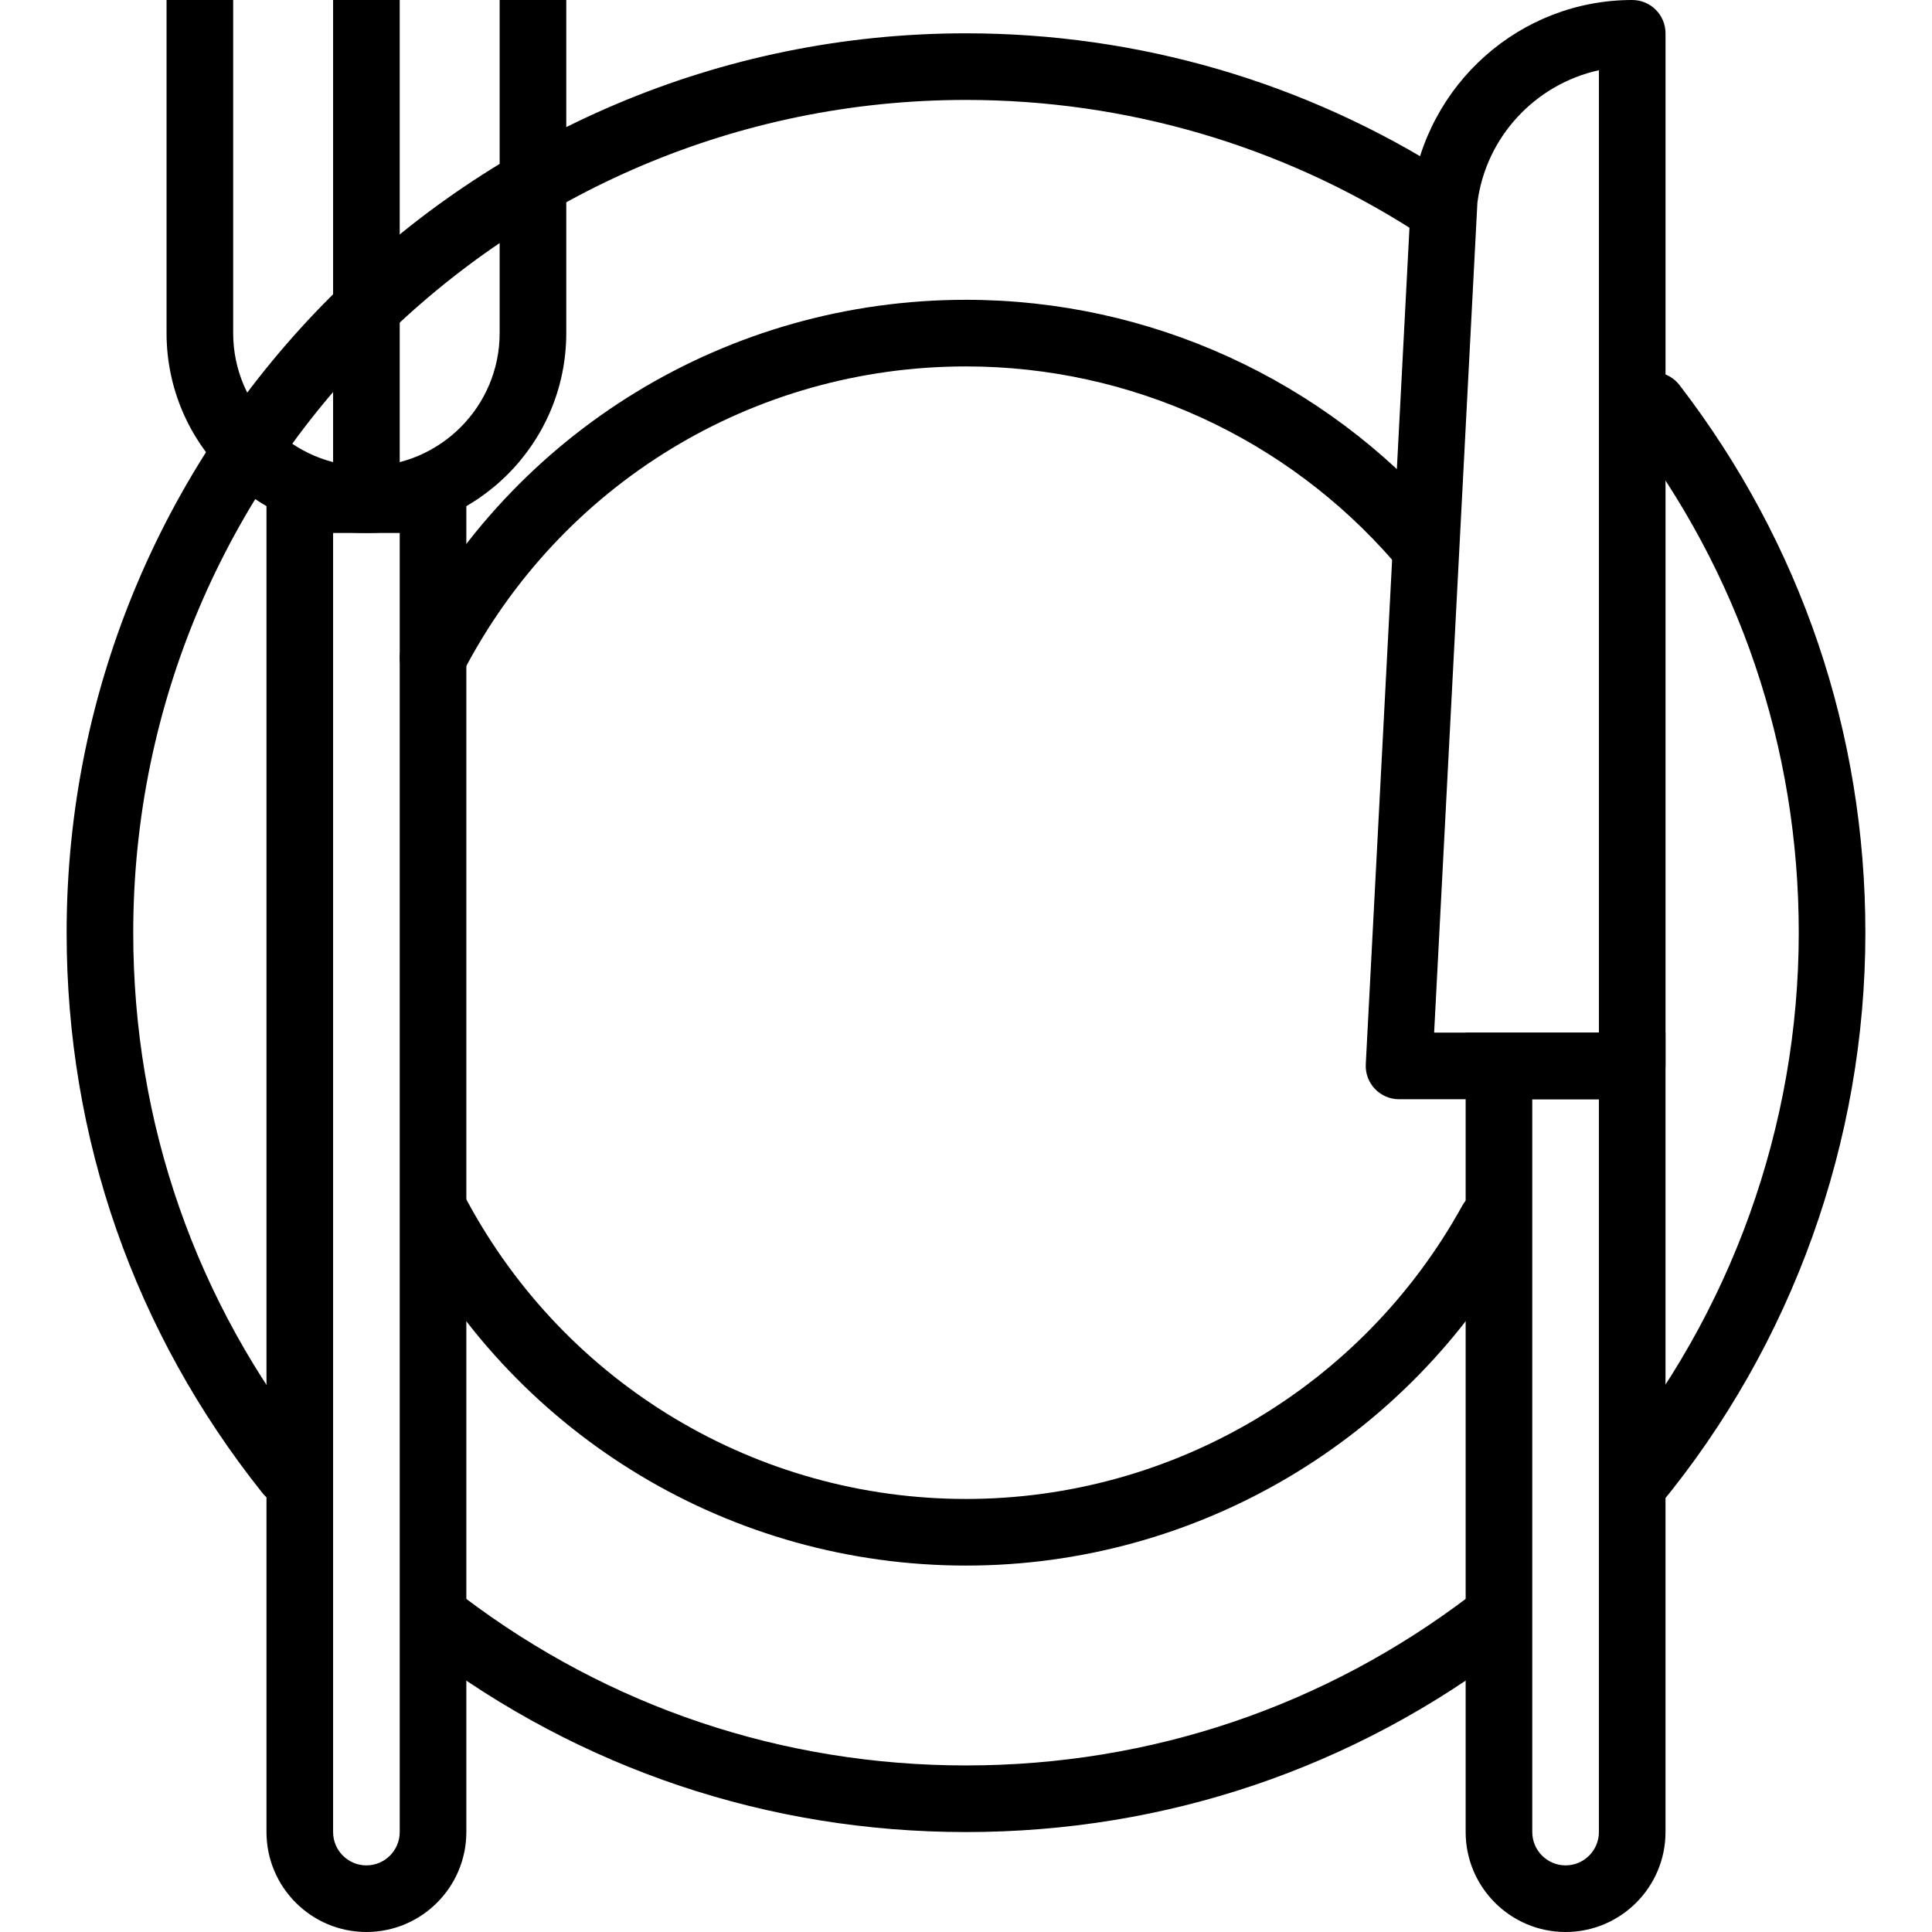 <?xml version="1.0" encoding="iso-8859-1"?>
<!-- Generator: Adobe Illustrator 19.0.0, SVG Export Plug-In . SVG Version: 6.00 Build 0)  -->
<svg version="1.1" id="Capa_1" xmlns="http://www.w3.org/2000/svg" xmlns:xlink="http://www.w3.org/1999/xlink" x="0px" y="0px"
	 viewBox="0 0 395.947 395.947" style="enable-background:new 0 0 395.947 395.947;" xml:space="preserve">
<g>
	<g>
		<path d="M344.209,78.93c-2.292-2.994-6.586-3.553-9.573-1.253c-2.99,2.295-3.55,6.583-1.253,9.573
			c23.066,30.017,35.256,65.944,35.256,103.897c0,39.554-13.839,78.107-38.97,108.559c-2.4,2.906-1.987,7.211,0.92,9.61
			c1.273,1.05,2.814,1.56,4.344,1.56c1.966,0,3.92-0.846,5.27-2.48c27.143-32.893,42.09-74.534,42.09-117.25
			C382.293,150.156,369.123,111.353,344.209,78.93z"/>
	</g>
</g>
<g>
	<g>
		<path d="M311.059,328.127c-2.289-3-6.569-3.577-9.566-1.28c-29.943,22.873-65.739,34.966-103.52,34.966
			c-37.49,0-73.064-11.923-102.874-34.48c-3.017-2.287-7.294-1.681-9.564,1.323c-2.277,3.007-1.685,7.291,1.323,9.564
			c32.203,24.366,70.625,37.246,111.116,37.246c40.803,0,79.466-13.059,111.805-37.774
			C312.776,335.408,313.349,331.121,311.059,328.127z"/>
	</g>
</g>
<g>
	<g>
		<path d="M297.073,35.707c-29.577-18.893-63.846-28.88-99.099-28.88c-101.634,0-184.32,82.686-184.32,184.32
			c0,42.216,13.891,81.944,40.166,114.876c1.35,1.69,3.336,2.57,5.34,2.57c1.493,0,2.997-0.486,4.253-1.49
			c2.947-2.354,3.43-6.646,1.08-9.593c-24.327-30.493-37.187-67.273-37.187-106.363c0-94.107,76.559-170.667,170.667-170.667
			c32.643,0,64.37,9.243,91.747,26.733c3.19,2.036,7.402,1.092,9.429-2.077C301.179,41.957,300.249,37.736,297.073,35.707z"/>
	</g>
</g>
<g>
	<g>
		<path d="M308.931,244.454c-3.297-1.824-7.458-0.625-9.274,2.679c-20.446,37.05-59.409,60.066-101.683,60.066
			c-42.849,0-82.067-23.48-102.34-61.28c-1.783-3.318-5.91-4.577-9.243-2.79c-3.323,1.784-4.57,5.92-2.79,9.243
			c22.658,42.24,66.483,68.48,114.374,68.48c47.247,0,90.79-25.719,113.637-67.125C313.435,250.428,312.235,246.274,308.931,244.454
			z"/>
	</g>
</g>
<g>
	<g>
		<path d="M296.05,106.261c-24.677-28.484-60.425-44.82-98.077-44.82c-48.727,0-92.908,26.911-115.294,70.229
			c-1.732,3.35-0.42,7.467,2.93,9.197c1,0.519,2.074,0.763,3.127,0.763c2.473,0,4.857-1.347,6.071-3.693
			c20.036-38.764,59.566-62.843,103.166-62.843c33.69,0,65.676,14.616,87.757,40.108c2.464,2.854,6.777,3.156,9.631,0.689
			C298.211,113.42,298.52,109.111,296.05,106.261z"/>
	</g>
</g>
<g>
	<g>
		<path d="M54.613,95.573v279.893c0,11.293,9.187,20.48,20.48,20.48s20.48-9.187,20.48-20.48V95.573H54.613z M81.92,375.467
			c0,3.763-3.063,6.827-6.827,6.827s-6.827-3.063-6.827-6.827v-266.24H81.92V375.467z"/>
	</g>
</g>
<g>
	<g>
		<path d="M300.373,211.627v163.84c0,11.293,9.187,20.48,20.48,20.48s20.48-9.187,20.48-20.48v-163.84H300.373z M327.68,375.467
			c0,3.763-3.063,6.827-6.827,6.827s-6.827-3.063-6.827-6.827V225.28h13.653V375.467z"/>
	</g>
</g>
<g>
	<g>
		<path d="M102.4,0v68.267c0,15.056-12.25,27.307-27.307,27.307s-27.307-12.25-27.307-27.307V0H34.133v68.267
			c0,22.586,18.374,40.96,40.96,40.96c22.586,0,40.96-18.374,40.96-40.96V0H102.4z"/>
	</g>
</g>
<g>
	<g>
		<rect x="68.267" y="0" width="13.653" height="102.4"/>
	</g>
</g>
<g>
	<g>
		<path d="M334.507,0c-22.883,0-42.344,17.113-45.317,40.323l-9.286,177.773c-0.099,1.871,0.577,3.697,1.867,5.057
			c1.287,1.357,3.075,2.127,4.949,2.127h47.787c3.77,0,6.827-3.057,6.827-6.827V6.827C341.333,3.057,338.277,0,334.507,0z
			 M327.68,211.627h-33.766l8.863-170.073c1.754-13.59,11.964-24.323,24.904-27.16V211.627z"/>
	</g>
</g>
<g>
</g>
<g>
</g>
<g>
</g>
<g>
</g>
<g>
</g>
<g>
</g>
<g>
</g>
<g>
</g>
<g>
</g>
<g>
</g>
<g>
</g>
<g>
</g>
<g>
</g>
<g>
</g>
<g>
</g>
</svg>
